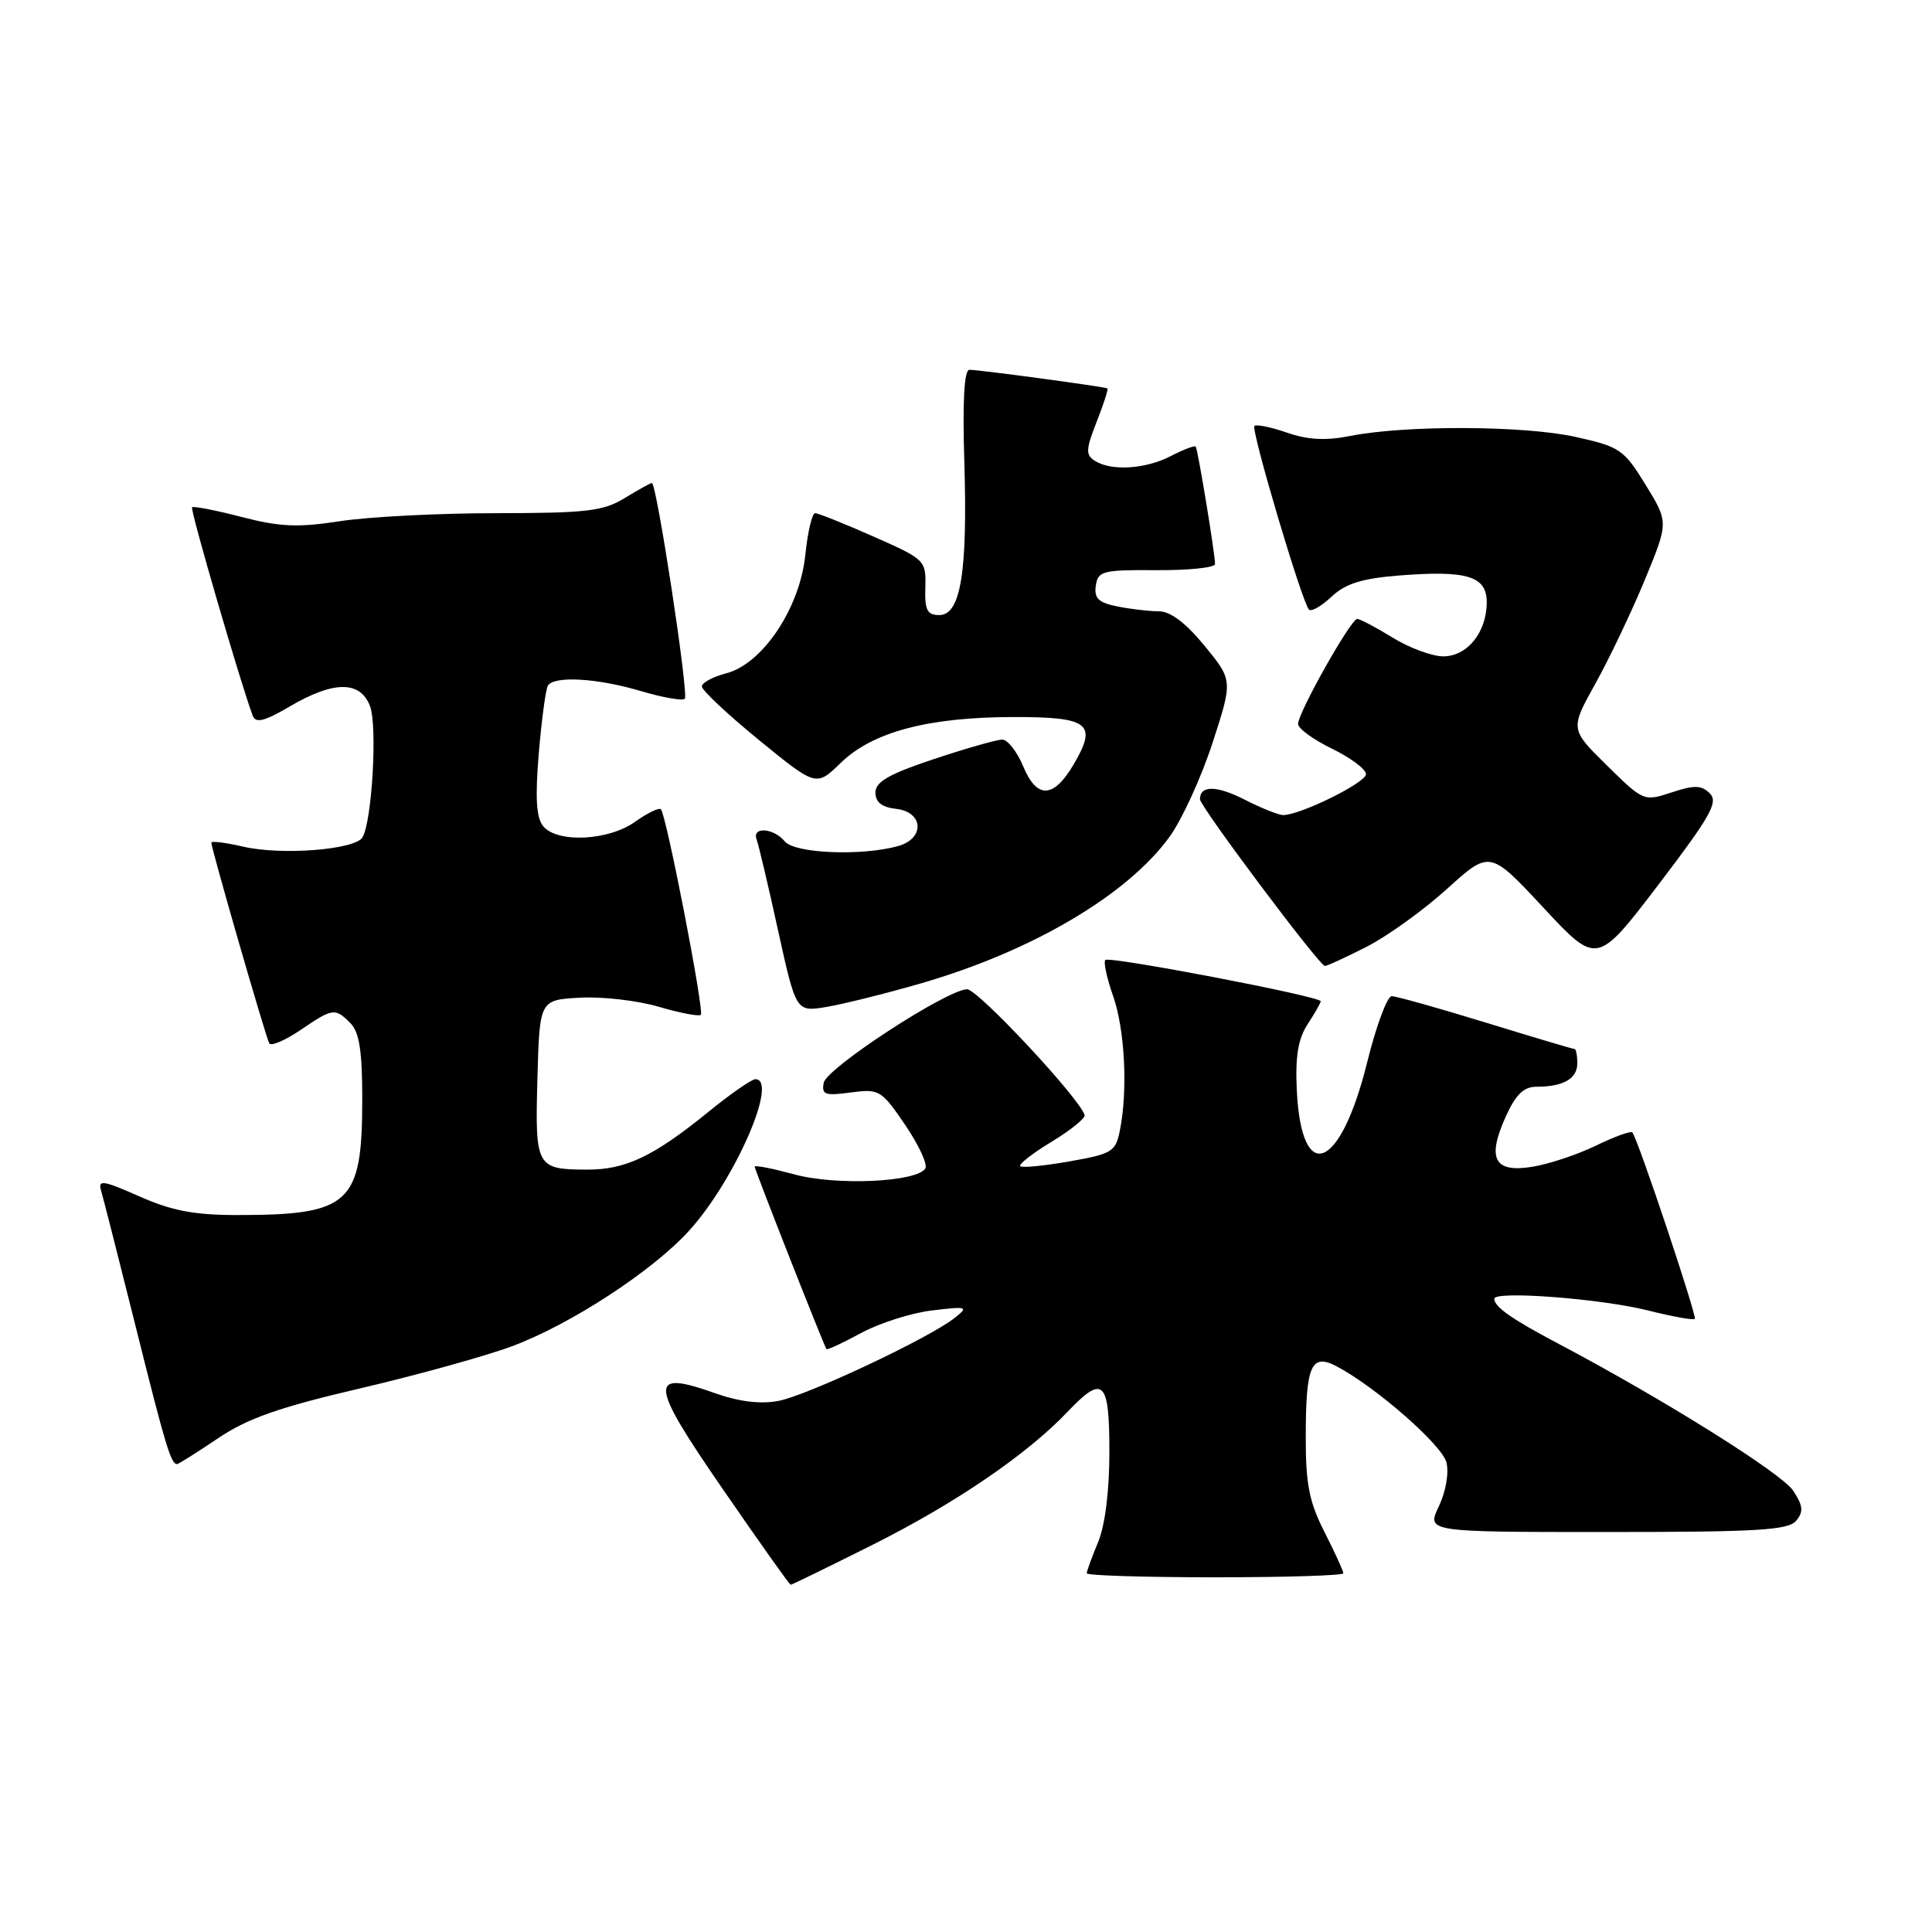 <?xml version="1.0" encoding="UTF-8" standalone="no"?>
<!DOCTYPE svg PUBLIC "-//W3C//DTD SVG 1.1//EN" "http://www.w3.org/Graphics/SVG/1.1/DTD/svg11.dtd" >
<svg xmlns="http://www.w3.org/2000/svg" xmlns:xlink="http://www.w3.org/1999/xlink" version="1.1" viewBox="0 0 256 256">
 <g >
 <path fill="currentColor"
d=" M 115.77 204.62 C 126.64 199.16 136.09 192.71 141.44 187.09 C 146.19 182.09 147.00 182.86 147.00 192.38 C 147.00 197.56 146.43 202.12 145.50 204.35 C 144.68 206.32 144.00 208.18 144.00 208.47 C 144.00 208.76 151.65 209.00 161.00 209.00 C 170.35 209.00 178.00 208.76 178.00 208.47 C 178.00 208.17 176.88 205.71 175.50 203.00 C 173.46 198.98 173.00 196.62 173.02 190.28 C 173.03 180.89 173.75 179.27 177.12 181.05 C 182.30 183.78 191.08 191.47 191.66 193.77 C 192.01 195.18 191.58 197.65 190.65 199.61 C 189.03 203.00 189.03 203.00 212.89 203.00 C 232.85 203.00 236.96 202.76 238.00 201.51 C 239.00 200.30 238.92 199.53 237.61 197.53 C 236.11 195.23 220.39 185.39 206.59 178.10 C 200.32 174.79 198.00 173.17 198.00 172.09 C 198.00 171.00 212.10 172.07 218.36 173.64 C 221.58 174.45 224.38 174.96 224.57 174.76 C 224.89 174.44 217.06 151.01 216.30 150.06 C 216.11 149.82 213.94 150.60 211.47 151.80 C 209.01 153.00 205.20 154.26 203.01 154.61 C 197.98 155.42 197.00 153.54 199.52 147.95 C 200.84 145.04 201.90 144.00 203.57 144.00 C 207.15 144.00 209.00 142.94 209.00 140.89 C 209.00 139.85 208.83 139.00 208.63 139.00 C 208.42 139.00 203.14 137.43 196.88 135.50 C 190.62 133.58 185.01 132.00 184.41 132.00 C 183.81 132.00 182.36 135.92 181.17 140.71 C 177.62 155.11 172.44 157.17 171.83 144.42 C 171.62 139.97 172.01 137.64 173.27 135.71 C 174.22 134.26 175.00 132.89 175.00 132.67 C 175.00 132.03 147.00 126.67 146.46 127.20 C 146.20 127.47 146.66 129.61 147.49 131.97 C 149.05 136.39 149.46 144.46 148.39 149.79 C 147.83 152.61 147.36 152.90 141.71 153.89 C 138.37 154.48 135.43 154.77 135.19 154.52 C 134.95 154.28 136.81 152.82 139.34 151.29 C 141.86 149.76 143.83 148.17 143.72 147.76 C 143.06 145.52 129.51 131.01 128.13 131.08 C 125.35 131.20 109.52 141.53 109.15 143.47 C 108.84 145.05 109.32 145.22 112.72 144.76 C 116.50 144.26 116.78 144.42 119.93 149.04 C 121.73 151.69 122.94 154.29 122.61 154.83 C 121.48 156.64 110.79 157.13 105.25 155.61 C 102.36 154.83 100.00 154.36 100.00 154.59 C 100.00 154.99 109.15 178.26 109.51 178.76 C 109.61 178.91 111.68 177.95 114.10 176.63 C 116.52 175.32 120.75 173.97 123.50 173.64 C 128.19 173.08 128.38 173.14 126.50 174.63 C 123.13 177.30 106.94 184.92 103.14 185.63 C 100.76 186.08 97.92 185.73 94.76 184.61 C 85.87 181.45 86.00 183.15 95.75 197.28 C 100.56 204.27 104.62 209.99 104.77 209.99 C 104.91 210.00 109.86 207.58 115.77 204.62 Z  M 28.86 190.60 C 32.80 187.94 36.96 186.48 47.71 183.97 C 55.29 182.20 64.36 179.68 67.86 178.38 C 75.66 175.47 86.54 168.36 91.35 163.03 C 97.39 156.35 103.21 143.00 100.09 143.00 C 99.59 143.00 96.78 144.96 93.84 147.35 C 86.61 153.23 82.89 155.00 77.80 154.98 C 71.05 154.96 70.89 154.66 71.21 142.92 C 71.50 132.50 71.50 132.50 76.82 132.20 C 79.75 132.03 84.45 132.57 87.28 133.40 C 90.11 134.23 92.62 134.71 92.86 134.47 C 93.35 133.99 88.29 107.95 87.57 107.23 C 87.32 106.99 85.78 107.73 84.15 108.89 C 80.62 111.41 73.85 111.73 71.98 109.48 C 71.06 108.36 70.90 105.76 71.39 99.82 C 71.77 95.35 72.31 91.31 72.60 90.85 C 73.42 89.52 79.14 89.85 84.92 91.57 C 87.82 92.43 90.44 92.89 90.74 92.59 C 91.29 92.04 87.01 64.00 86.38 64.00 C 86.20 64.00 84.57 64.90 82.77 66.00 C 79.92 67.74 77.73 67.99 65.69 68.00 C 58.10 68.00 48.81 68.48 45.06 69.06 C 39.48 69.92 37.11 69.82 32.01 68.50 C 28.58 67.61 25.63 67.04 25.45 67.22 C 25.16 67.50 31.98 90.89 33.49 94.84 C 33.89 95.87 35.04 95.58 38.43 93.59 C 44.23 90.19 47.74 90.18 49.03 93.57 C 50.03 96.20 49.29 108.91 48.02 110.97 C 47.01 112.60 37.28 113.36 32.25 112.19 C 29.91 111.65 28.00 111.41 28.00 111.65 C 28.00 112.44 35.23 137.48 35.68 138.25 C 35.92 138.66 37.77 137.87 39.79 136.50 C 44.12 133.56 44.38 133.52 46.43 135.57 C 47.61 136.75 48.00 139.25 48.00 145.62 C 48.00 159.53 46.41 161.00 31.40 161.00 C 25.76 161.00 22.76 160.43 18.47 158.53 C 13.62 156.38 12.95 156.29 13.40 157.78 C 13.68 158.73 15.76 166.90 18.02 175.94 C 21.90 191.50 22.65 194.00 23.46 194.00 C 23.65 194.00 26.08 192.47 28.86 190.60 Z  M 121.93 130.33 C 136.71 126.07 149.36 118.62 154.98 110.87 C 156.61 108.61 159.17 103.03 160.66 98.46 C 163.36 90.15 163.36 90.15 159.61 85.57 C 157.13 82.55 155.09 81.00 153.56 81.00 C 152.29 81.00 149.82 80.71 148.07 80.36 C 145.56 79.86 144.96 79.29 145.20 77.61 C 145.48 75.66 146.10 75.50 153.25 75.55 C 157.51 75.58 161.00 75.21 161.00 74.74 C 161.00 73.38 158.72 59.54 158.44 59.18 C 158.30 59.00 156.82 59.56 155.14 60.43 C 151.77 62.17 147.27 62.45 145.07 61.06 C 143.84 60.28 143.87 59.56 145.31 55.90 C 146.23 53.56 146.87 51.57 146.74 51.47 C 146.42 51.25 129.80 49.00 128.45 49.00 C 127.76 49.00 127.53 53.16 127.78 61.25 C 128.22 75.85 127.29 81.50 124.46 81.50 C 122.85 81.50 122.52 80.84 122.61 77.84 C 122.71 74.23 122.59 74.12 115.73 71.09 C 111.89 69.39 108.41 68.00 108.01 68.00 C 107.61 68.00 107.02 70.49 106.71 73.53 C 105.98 80.59 101.05 87.97 96.22 89.22 C 94.45 89.68 93.00 90.47 93.00 90.96 C 93.00 91.46 96.41 94.66 100.57 98.06 C 108.15 104.25 108.15 104.25 111.42 101.07 C 115.65 96.97 122.99 95.03 134.28 95.01 C 144.31 95.00 145.43 95.87 142.30 101.23 C 139.62 105.81 137.41 105.92 135.59 101.57 C 134.77 99.60 133.52 98.00 132.80 98.00 C 132.09 98.00 128.02 99.16 123.75 100.58 C 117.80 102.56 116.00 103.59 116.00 105.02 C 116.00 106.29 116.85 106.97 118.75 107.18 C 122.39 107.60 122.57 111.11 119.00 112.11 C 114.18 113.45 105.32 113.09 104.00 111.50 C 102.50 109.69 99.60 109.49 100.26 111.25 C 100.52 111.94 101.80 117.36 103.10 123.30 C 105.48 134.09 105.48 134.09 109.49 133.43 C 111.70 133.06 117.30 131.67 121.93 130.33 Z  M 181.05 125.47 C 183.79 124.08 188.59 120.63 191.72 117.80 C 197.41 112.65 197.41 112.65 204.51 120.27 C 211.61 127.90 211.61 127.90 219.77 117.20 C 226.65 108.17 227.71 106.29 226.57 105.14 C 225.46 104.03 224.52 104.00 221.50 105.00 C 217.82 106.21 217.76 106.18 212.92 101.42 C 208.04 96.62 208.04 96.62 211.41 90.56 C 213.26 87.23 216.20 81.06 217.94 76.85 C 221.10 69.20 221.10 69.20 218.05 64.24 C 215.17 59.55 214.64 59.19 208.75 57.89 C 201.97 56.38 186.24 56.32 178.95 57.76 C 175.69 58.41 173.31 58.29 170.54 57.33 C 168.41 56.59 166.47 56.20 166.22 56.44 C 165.73 56.94 172.54 79.87 173.45 80.78 C 173.76 81.09 175.10 80.32 176.44 79.06 C 178.27 77.34 180.45 76.65 185.35 76.26 C 194.38 75.54 197.00 76.33 197.00 79.80 C 197.00 83.79 194.40 87.01 191.19 86.97 C 189.71 86.95 186.70 85.83 184.50 84.47 C 182.30 83.12 180.20 82.01 179.84 82.01 C 179.00 82.00 172.00 94.44 172.00 95.93 C 172.00 96.53 174.03 98.01 176.50 99.21 C 178.97 100.41 181.00 101.93 181.00 102.58 C 181.00 103.71 172.31 108.00 170.02 108.00 C 169.42 108.00 167.12 107.08 164.93 105.96 C 161.21 104.06 159.00 104.04 159.00 105.90 C 159.00 106.86 174.84 128.00 175.56 128.00 C 175.84 128.00 178.31 126.86 181.05 125.47 Z "/>
</g>
</svg>